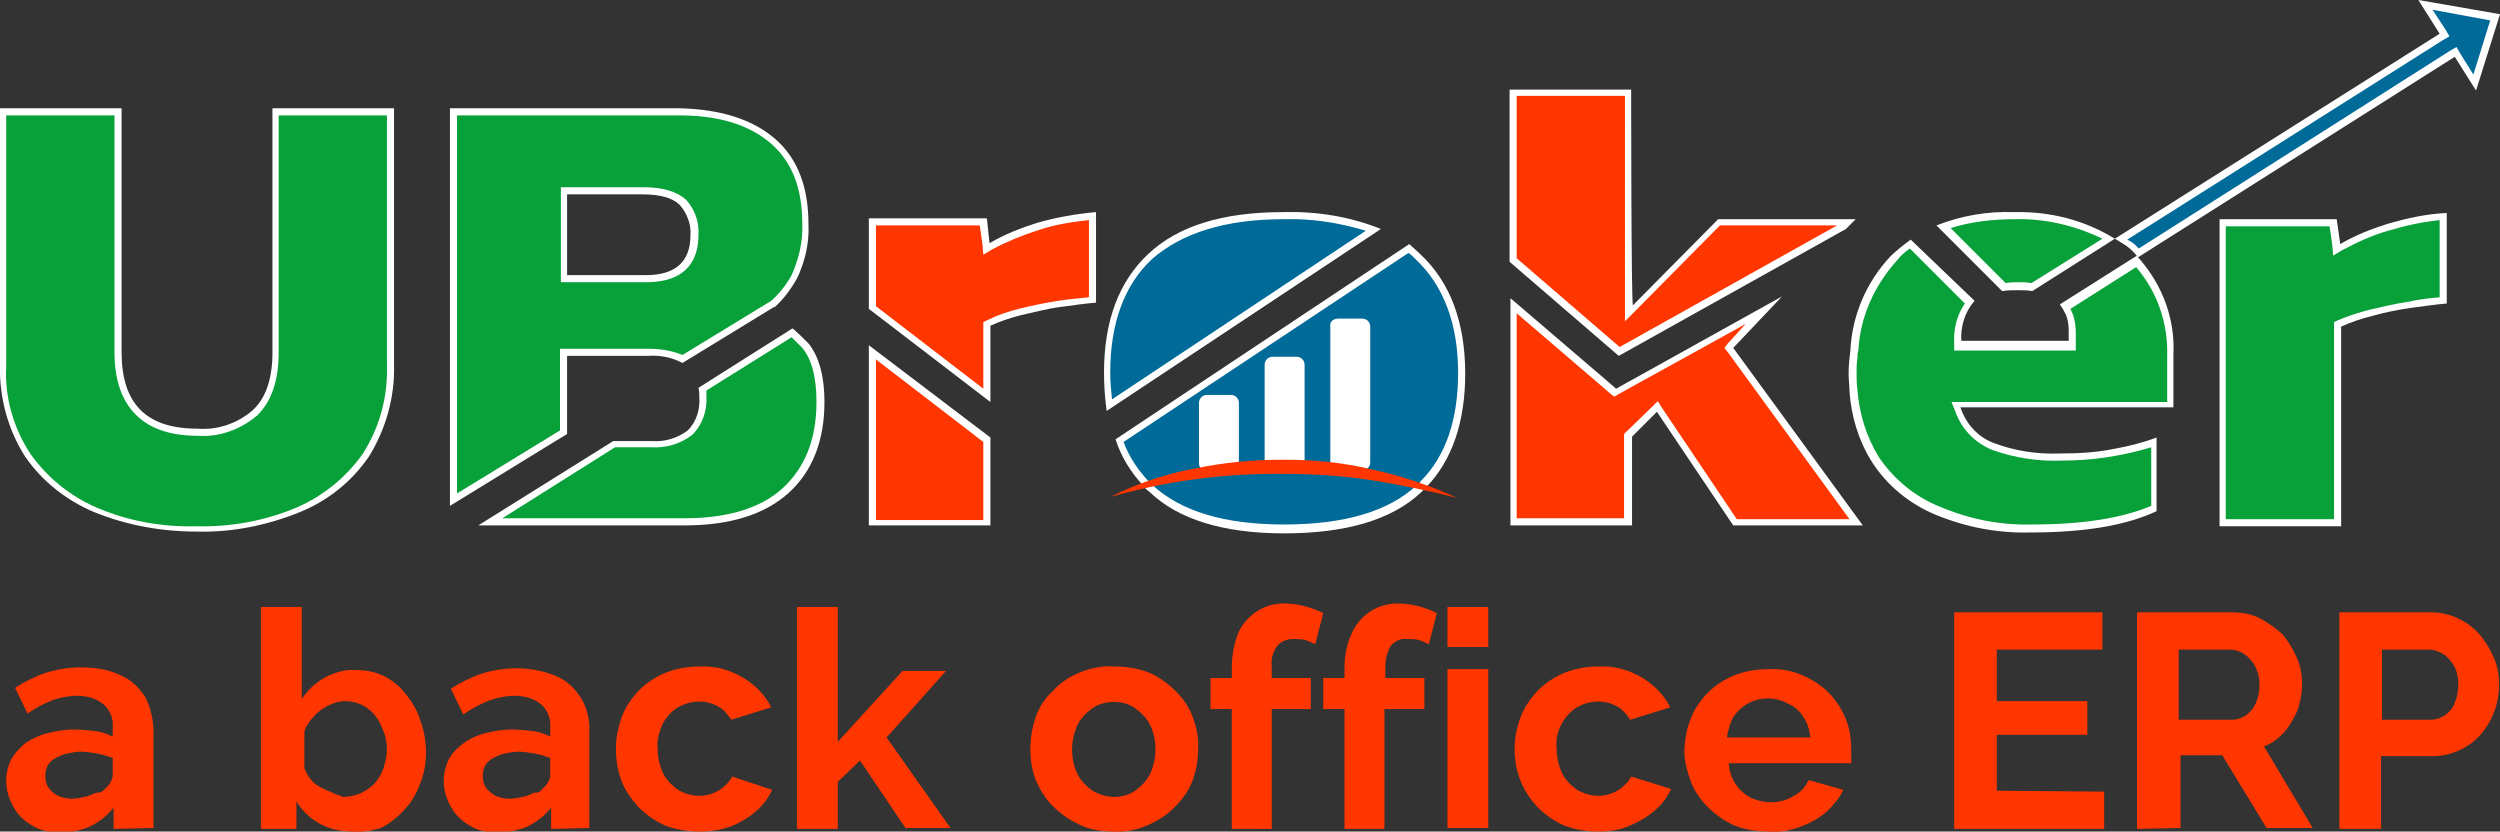 <?xml version="1.0" encoding="utf-8"?>
<!-- Generator: Adobe Illustrator 27.6.1, SVG Export Plug-In . SVG Version: 6.00 Build 0)  -->
<svg version="1.1" id="Layer_1" xmlns="http://www.w3.org/2000/svg" xmlns:xlink="http://www.w3.org/1999/xlink" x="0px" y="0px"
	 width="281.7px" height="93.7px" viewBox="0 0 281.7 93.7" style="enable-background:new 0 0 281.7 93.7;" xml:space="preserve">
<rect x="0" y="0" width="281.7" height="93.7" fill="#333333" stroke="none"/>
<style type="text/css">
	.st0{fill:#08A039;}
	.st1{fill:#FFFFFF;}
	.st2{fill:#FF3600;}
	.st3{fill:#006A99;}
</style>
<path class="st0" d="M22.3,59.6c-3.9,0.1-7.8-0.6-11.4-2.1c-3.1-1.3-5.8-3.4-7.7-6.2c-1.9-3-2.9-6.5-2.8-10.1V12.6h12.9v27
	c0,6,3,9,8.9,9c2.4,0.2,4.7-0.6,6.6-2.2c1.5-1.5,2.3-3.7,2.3-6.8v-27h12.9v28.5c0.1,3.6-0.8,7.1-2.7,10.1c-1.9,2.8-4.5,4.9-7.7,6.2
	C30.1,59,26.2,59.7,22.3,59.6z"/>
<path class="st1" d="M43.6,13v28.2c0.1,3.5-0.8,6.9-2.7,9.9c-1.9,2.7-4.5,4.8-7.5,6.1c-3.6,1.5-7.4,2.2-11.3,2.1
	c-3.9,0.1-7.7-0.6-11.2-2.1c-3-1.3-5.6-3.4-7.5-6.1c-1.9-2.9-2.9-6.4-2.7-9.9V13h12.2v26.7c0,6.1,3.2,9.4,9.3,9.4
	c2.5,0.2,4.9-0.7,6.8-2.3c1.6-1.6,2.4-3.9,2.4-7.1V13H43.6 M44.4,12.2H30.7v27.5c0,2.9-0.7,5.1-2.2,6.5c-1.7,1.5-4,2.3-6.3,2.1
	c-5.7,0-8.5-2.8-8.5-8.6V12.2H0v28.9c-0.1,3.7,0.9,7.3,2.8,10.3c1.9,2.8,4.7,5,7.8,6.3c3.7,1.5,7.6,2.2,11.6,2.2
	c4,0.1,7.9-0.7,11.6-2.2c3.2-1.3,5.9-3.5,7.8-6.3c1.9-3.1,2.9-6.7,2.8-10.3V12.2L44.4,12.2z"/>
<path class="st0" d="M55.2,58.9l14-8.8h4.2c1.6,0.1,3.1-0.3,4.4-1.3c1.1-1.1,1.6-2.6,1.4-4.1c0-0.3,0-0.5-0.1-0.8l10.1-6.3
	c0.5,0.4,1,0.9,1.4,1.5c1.1,1.4,1.7,3.5,1.7,6.4c0,4.3-1.3,7.7-3.9,10s-6.5,3.5-11.3,3.5L55.2,58.9z M51.1,12.6h25.4
	c4.7,0,8.2,1.1,10.6,3.3s3.6,5.3,3.6,9.3c0.1,2.1-0.4,4.1-1.3,5.9c-0.6,1.1-1.4,2.1-2.4,3l0,0L77,40.4c-1.2-0.6-2.5-0.8-3.8-0.8
	h-9.6v9l-12.4,7.7V12.6z M63.5,31.4h9.3c3.6,0,5.4-1.7,5.4-4.9c0.1-1.4-0.4-2.7-1.3-3.7c-0.9-0.9-2.4-1.3-4.5-1.3h-8.9V31.4z"/>
<path class="st1" d="M76.5,13c4.6,0,8,1.1,10.4,3.2s3.5,5.1,3.5,9c0.1,2-0.4,4-1.2,5.8c-0.6,1.1-1.4,2.1-2.3,2.9l0,0L76.9,40
	c-1.2-0.5-2.5-0.7-3.8-0.7h-10v9.2l-11.6,7.1V13H76.5 M63.1,31.8h9.7c4.9,0,5.9-2.9,5.9-5.3c0.1-1.5-0.4-2.9-1.4-4
	c-1-0.9-2.6-1.4-4.7-1.4h-9.4V31.8 M89.2,38c0.4,0.4,0.8,0.8,1.2,1.2c1.1,1.3,1.6,3.4,1.6,6.1c0,4.2-1.3,7.4-3.8,9.7
	s-6.3,3.4-11.1,3.4H56.6l12.7-8h4.1c1.7,0.1,3.3-0.4,4.6-1.4c1.2-1.2,1.7-2.8,1.6-4.4c0-0.2,0-0.4,0-0.6L89.2,38 M76.5,12.2H50.7V57
	l13.2-8.1v-8.8h9.2c1.3-0.1,2.7,0.2,3.8,0.8l10.3-6.3h0.1c1-0.9,1.8-2,2.5-3.2c0.9-1.9,1.4-4,1.3-6.1c0-4.2-1.2-7.4-3.7-9.6
	S81.3,12.3,76.5,12.2L76.5,12.2z M63.9,31v-9.1h8.5c2,0,3.4,0.4,4.2,1.2c0.8,0.9,1.3,2.2,1.2,3.4c0,3-1.7,4.5-5,4.5L63.9,31z
	 M89.3,37l-10.6,6.7c0.1,0.3,0.1,0.7,0.1,1c0.1,1.4-0.3,2.8-1.3,3.8c-1.2,0.9-2.6,1.3-4.1,1.2h-4.3l-15.2,9.5h23.3
	c5,0,8.9-1.2,11.6-3.6s4.1-5.9,4.1-10.3c0-2.9-0.6-5.1-1.8-6.6C90.5,38.1,89.9,37.5,89.3,37L89.3,37z"/>
<path class="st2" d="M98.3,58.9V39.7l12.9,9.8v9.3L98.3,58.9z M98.3,34.7v-9.6h12.5l0.4,3l0.5-0.3c1.7-0.9,3.5-1.7,5.3-2.2
	c2-0.6,4-1,6.1-1.2v9.4c-1.1,0.1-2.3,0.3-3.8,0.5s-2.8,0.5-4.3,0.9c-1.2,0.3-2.4,0.7-3.6,1.2l-0.2,0.1v8L98.3,34.7z"/>
<path class="st1" d="M122.7,24.8v8.7c-1,0.1-2.2,0.2-3.5,0.4s-2.8,0.5-4.4,0.9c-1.2,0.3-2.4,0.7-3.6,1.3l-0.4,0.2v7.5l-12.1-9.3
	v-9.1h11.7l0.3,2.1l0.1,1.2l1-0.6c1.7-0.9,3.4-1.6,5.3-2.2C118.9,25.3,120.8,25,122.7,24.8 M98.7,40.5l12.1,9.3v8.8H98.7L98.7,40.5
	 M123.5,23.9c-2.3,0.2-4.5,0.6-6.6,1.2c-1.9,0.6-3.7,1.3-5.4,2.3l-0.3-2.8H97.9v10.2l13.7,10.5v-8.6c1.1-0.5,2.3-0.9,3.5-1.2
	c1.4-0.3,2.8-0.7,4.3-0.9s2.9-0.4,4.1-0.5L123.5,23.9L123.5,23.9z M97.9,38.9v20.3h13.7v-9.9L97.9,38.9L97.9,38.9z"/>
<path class="st3" d="M125.1,45.6c-0.2-1.2-0.3-2.4-0.2-3.7c0-5.7,1.6-10.1,4.8-13.1s8.2-4.6,15-4.6c3.5-0.1,6.9,0.5,10.2,1.6
	L125.1,45.6z"/>
<path class="st1" d="M144.6,24.7c3.2-0.1,6.3,0.4,9.3,1.3l-28.6,19c-0.1-1-0.2-2-0.2-3c0-5.6,1.6-9.9,4.7-12.8
	C133.1,26.3,138,24.7,144.6,24.7 M144.6,23.9c-6.9,0-11.9,1.6-15.2,4.7c-3.3,3.1-5,7.5-5,13.4c0,1.4,0.1,2.9,0.3,4.3l30.9-20.5
	C152.1,24.4,148.4,23.8,144.6,23.9L144.6,23.9z"/>
<path class="st3" d="M144.6,59.6c-6.8,0-11.8-1.5-15-4.5c-0.2-0.2-0.4-0.4-0.6-0.6c-1.3-1.4-2.3-3-2.9-4.8L158.7,28
	c0.4,0.3,0.7,0.6,1,0.9c3.2,3,4.9,7.4,4.9,13.1c0,5.5-1.4,9.6-4.3,12.5c-0.2,0.2-0.4,0.4-0.6,0.6C156.6,58.1,151.5,59.6,144.6,59.6z
	"/>
<path class="st1" d="M158.7,28.5c0.3,0.2,0.5,0.4,0.8,0.7c3.1,2.9,4.8,7.2,4.8,12.8c0,5.3-1.4,9.4-4.2,12.2l0,0l0,0
	c-0.1,0.2-0.3,0.4-0.5,0.5c-3.1,2.9-8.1,4.4-14.9,4.4s-11.6-1.5-14.8-4.4c-0.2-0.2-0.4-0.4-0.6-0.6l0,0l0,0
	c-1.2-1.3-2.1-2.7-2.7-4.3l32.1-21.3 M158.8,27.5l-33.1,22c0.6,1.9,1.7,3.7,3.1,5.2c0.2,0.3,0.4,0.5,0.7,0.7
	c3.2,3.1,8.3,4.7,15.2,4.7s12.1-1.5,15.4-4.6c0.2-0.2,0.4-0.4,0.6-0.6c2.9-3,4.4-7.3,4.4-12.8c0-5.8-1.7-10.3-5-13.4
	C159.6,28.2,159.2,27.9,158.8,27.5L158.8,27.5z"/>
<path class="st2" d="M195.4,58.9l-8.7-13l-3.3,3.3v9.8h-12.9V34.5l10.4,9l1.1,0.9l1.2-0.7l15.6-8.7l-4,4.2l14.3,19.6L195.4,58.9z
	 M170.5,29.3V10.4h12.9v24.9l10.2-10.2h14.5l-0.4,0.4l-25.3,14.1L170.5,29.3z"/>
<path class="st1" d="M183.1,10.8v25.4l1.3-1.3l9.4-9.5H207l-24.5,13.7l-11.6-10V10.8H183.1 M170.9,35.3l9.8,8.4l0.8,0.7l0.4,0.3
	l0.5-0.3l0.9-0.5l13.4-7.4l-2,2.2l-0.4,0.5l0.4,0.5l13.7,18.8h-12.7L187.3,46l-0.5-0.8l-0.7,0.7l-2.9,2.8l-0.2,0.2v9.5h-12.1V35.3
	 M183.8,10.1h-13.7v19.4l12.3,10.6L208,25.8l1.1-1.1h-15.5l-9.6,9.7C183.8,34.4,183.8,10.1,183.8,10.1z M200.8,33.4L183,43.3
	l-0.9,0.5l-0.8-0.7l-11.1-9.5v25.6h13.7v-10l2.8-2.8l8.6,12.8h14.6l-14.6-20L200.8,33.4L200.8,33.4z"/>
<path class="st0" d="M250.5,58.9V25.1H263l0.4,3l0.5-0.3c1.7-0.9,3.5-1.7,5.3-2.2c2-0.6,4-1,6.1-1.2v9.4c-1.2,0.1-2.5,0.3-3.8,0.5
	s-3,0.5-4.3,0.9c-1.2,0.3-2.4,0.7-3.6,1.2l-0.2,0.1v22.3H250.5z"/>
<path class="st1" d="M274.9,24.8v8.7c-1.1,0.1-2.2,0.2-3.5,0.5c-1.5,0.2-3,0.6-4.4,0.9c-1.2,0.3-2.4,0.7-3.6,1.2l-0.4,0.2v22.2
	h-12.2v-33h11.7l0.3,2.1l0.1,1.2l1-0.6c1.7-0.9,3.4-1.7,5.2-2.2C271.1,25.4,273,25,274.9,24.8 M275.7,24c-2.3,0.1-4.5,0.6-6.6,1.2
	c-1.9,0.6-3.7,1.3-5.4,2.3l-0.4-2.8h-13.2v34.6h13.7V36.8c1.1-0.5,2.3-0.9,3.5-1.2c1.4-0.4,2.9-0.7,4.3-0.9c1.5-0.2,2.9-0.4,4.1-0.5
	L275.7,24L275.7,24z"/>
<path class="st0" d="M228.9,59.6c-3.6,0.1-7.2-0.6-10.5-2c-2.9-1.2-5.4-3.2-7.1-5.9c-1.4-2.3-2.3-5-2.4-7.8c-0.1-0.7-0.1-1.3-0.1-2
	c0-0.6,0-1.2,0.1-1.8c0-0.3,0.1-0.5,0.1-0.8c0.2-3.8,1.8-7.5,4.4-10.3c0.6-0.6,1.3-1.2,2-1.7l6.6,6.7c-1,1.3-1.4,2.9-1.3,4.5V39
	h12.9v-1.6c0-0.6-0.1-1.2-0.3-1.8c-0.1-0.4-0.3-0.7-0.5-1l8-5.1l0.1,0.1c2.6,2.9,3.9,6.6,3.8,10.5v5.6h-24.2l0.2,0.5
	c0.6,1.9,2.1,3.4,3.9,4.2c2.5,0.9,5.1,1.3,7.7,1.2c2,0,4.1-0.2,6.1-0.5c1.5-0.2,3-0.6,4.4-1.1v7.4C239.4,58.8,234.7,59.6,228.9,59.6
	z"/>
<path class="st1" d="M215.2,28l6.2,6.2c-0.9,1.3-1.3,2.9-1.2,4.5v0.8h13.7v-2c0-0.7-0.1-1.4-0.3-2c-0.1-0.2-0.2-0.5-0.3-0.7l7.4-4.7
	c2.4,2.8,3.6,6.3,3.5,10v5.2h-24.3l0.4,1c0.7,2,2.2,3.6,4.2,4.4c2.5,0.9,5.2,1.3,7.8,1.2c3.4,0,6.8-0.5,10.1-1.5V57
	c-3.3,1.4-7.8,2.1-13.4,2.1c-3.6,0.1-7.1-0.6-10.4-2c-2.8-1.1-5.2-3.1-6.9-5.6c-1.4-2.3-2.2-4.9-2.4-7.5c-0.1-0.7-0.1-1.3-0.1-2
	c0-0.6,0-1.1,0.1-1.7c0-0.3,0-0.6,0.1-0.8c0.2-3.8,1.8-7.3,4.3-10.1C214.1,28.9,214.6,28.4,215.2,28 M215.3,27
	c-0.8,0.6-1.6,1.2-2.3,1.9c-2.7,2.9-4.3,6.6-4.5,10.6c-0.1,0.8-0.2,1.7-0.2,2.6c0,0.7,0.1,1.4,0.1,2c0.2,2.8,1,5.5,2.5,7.9
	c1.7,2.7,4.3,4.8,7.2,6c3.4,1.4,7,2.1,10.7,2c6.1,0,10.8-0.8,14.2-2.4v-8.3c-1.6,0.6-3.2,1-4.9,1.3c-2,0.4-4,0.5-6,0.5
	c-2.6,0.1-5.1-0.3-7.5-1.2c-1.8-0.7-3.1-2.2-3.7-4h24v-6c0.2-3.9-1.2-7.7-3.8-10.7c-0.1-0.1-0.2-0.2-0.3-0.4l-8.7,5.5
	c0.3,0.4,0.5,0.8,0.7,1.2c0.2,0.5,0.3,1.1,0.3,1.7v1.2H221c-0.1-1.6,0.4-3.2,1.4-4.4c0,0,0.1-0.1,0.1-0.1L215.3,27L215.3,27z"/>
<path class="st0" d="M228.9,32.4c-0.5-0.1-1-0.1-1.5-0.1c-0.6,0-1.1,0-1.7,0.1l-6.8-6.8c2.6-0.9,5.3-1.3,8-1.3
	c3.7-0.1,7.4,0.8,10.6,2.6L228.9,32.4z"/>
<path class="st1" d="M227,24.7c3.4-0.1,6.8,0.7,9.9,2.2l-8,5c-0.5-0.1-1-0.1-1.4-0.1c-0.5,0-1,0-1.5,0.1l-6.2-6.2
	C222,25,224.5,24.7,227,24.7 M226.9,23.9c-3-0.1-5.9,0.4-8.7,1.5l7.4,7.4c0.6-0.1,1.2-0.1,1.8-0.1c0.5,0,1.1,0,1.6,0.1l0,0l9.3-5.9
	C234.9,24.8,231,23.8,226.9,23.9L226.9,23.9z"/>
<path class="st3" d="M241,28.5c-0.1-0.2-0.3-0.4-0.5-0.5c-0.4-0.3-0.8-0.6-1.2-0.9l-0.3-0.2l36.4-23l-2.1-3.4l7.9,1.4l-2.3,7.3
	l-2.1-3.4L241,28.5z"/>
<path class="st1" d="M274.1,1.1l6.5,1.2l-1.9,6.1L277.2,6l-0.4-0.7l-0.7,0.4L241,28l-0.3-0.3c-0.3-0.3-0.6-0.5-1-0.7l35.6-22.5
	l0.7-0.4l-0.4-0.7L274.1,1.1 M272.5,0l2.4,3.8l-36.6,23.1c0.2,0.1,0.3,0.2,0.5,0.3c0.5,0.3,1,0.6,1.4,1c0.2,0.2,0.5,0.5,0.7,0.8
	l35.7-22.6l2.4,3.8l2.7-8.6L272.5,0z"/>
<path class="st1" d="M136,44.5h2.7c0.5,0,0.9,0.4,0.9,0.9v6.8c0,0.5-0.4,0.9-0.9,0.9H136c-0.5,0-0.9-0.4-0.9-0.9v-6.8
	C135.1,44.9,135.5,44.5,136,44.5z"/>
<path class="st1" d="M143.4,40.2h2.7c0.5,0,0.9,0.4,0.9,0.9v11.1c0,0.5-0.4,0.9-0.9,0.9h-2.7c-0.5,0-0.9-0.4-0.9-0.9V41.1
	C142.5,40.6,142.9,40.2,143.4,40.2z"/>
<path class="st1" d="M150.8,35.9h2.7c0.5,0,0.9,0.4,0.9,0.9v15.3c0,0.5-0.4,0.9-0.9,0.9h-2.7c-0.5,0-0.9-0.4-0.9-0.9V36.8
	C149.8,36.3,150.2,35.9,150.8,35.9z"/>
<path class="st2" d="M125.1,56c3-1.5,6.2-2.6,9.5-3.2c3.3-0.7,6.6-1,10-1c3.4,0,6.7,0.3,10,1.1c3.3,0.7,6.5,1.8,9.6,3.2
	c-3.2-0.8-6.5-1.5-9.7-2c-3.3-0.5-6.5-0.7-9.8-0.7C138,53.3,131.4,54.2,125.1,56z"/>
<path class="st2" d="M12.8,93.4v-2.4c-0.7,0.9-1.6,1.6-2.6,2.1c-1.1,0.5-2.3,0.7-3.5,0.7c-1.1,0-2.2-0.2-3.1-0.8
	c-0.9-0.5-1.6-1.2-2.1-2.1C1,90,0.7,89,0.7,88c0-0.9,0.2-1.7,0.6-2.5c0.4-0.7,1-1.3,1.6-1.8c0.8-0.5,1.6-0.9,2.5-1.1
	c0.9-0.2,1.9-0.4,2.9-0.4c0.9,0,1.7,0.1,2.6,0.2c0.6,0.1,1.2,0.3,1.8,0.6v-1c0.1-1-0.3-2-1-2.6c-0.8-0.7-1.9-1-3-1
	c-1,0-1.9,0.2-2.8,0.5c-1,0.4-1.9,0.9-2.8,1.5l-1.4-2.9c1.1-0.7,2.3-1.3,3.5-1.7c1.3-0.4,2.6-0.6,3.9-0.6c1.5,0,3.1,0.2,4.5,0.9
	c1.2,0.5,2.1,1.4,2.8,2.5c0.6,1.2,0.9,2.6,0.9,4v10.7L12.8,93.4z M11.9,88.8c0.4-0.3,0.7-0.8,0.8-1.3v-2.1c-0.6-0.2-1.2-0.4-1.8-0.5
	c-0.6-0.1-1.2-0.2-1.8-0.2c-0.5,0-1,0.1-1.5,0.2c-0.5,0.1-0.9,0.3-1.3,0.5c-0.4,0.2-0.7,0.5-0.9,0.8c-0.2,0.4-0.3,0.8-0.3,1.2
	c0,0.5,0.1,1,0.4,1.4c0.3,0.4,0.7,0.7,1.1,0.9c0.5,0.2,1,0.3,1.5,0.3c0.5,0,1-0.1,1.4-0.2c0.5-0.1,0.9-0.3,1.4-0.5
	C11.2,89.4,11.6,89.2,11.9,88.8z"/>
<path class="st2" d="M39.7,93.7c-1.3,0-2.6-0.3-3.7-0.9c-1.1-0.6-2-1.5-2.6-2.5v3.1h-4v-25H34v10.4c0.6-1,1.5-1.8,2.5-2.4
	c1.1-0.6,2.4-1,3.6-0.9c1.1,0,2.2,0.2,3.2,0.7c1,0.5,1.8,1.2,2.5,2.1c0.7,0.9,1.3,1.9,1.6,3c0.4,1.1,0.6,2.3,0.6,3.5
	c0,1.2-0.2,2.4-0.7,3.6c-0.4,1.1-1,2.1-1.8,2.9c-0.7,0.8-1.6,1.5-2.6,2C42,93.6,40.9,93.8,39.7,93.7z M38.5,89.8
	c0.7,0,1.4-0.1,2.1-0.4c0.6-0.3,1.1-0.6,1.6-1.1c0.4-0.5,0.8-1.1,1-1.7c0.2-0.7,0.4-1.4,0.4-2.1c0-0.9-0.2-1.8-0.6-2.6
	c-0.3-0.8-0.9-1.6-1.6-2.1c-0.7-0.5-1.6-0.8-2.5-0.8c-0.7,0-1.3,0.2-1.9,0.5c-0.6,0.3-1.2,0.7-1.6,1.2c-0.5,0.5-0.9,1.1-1.1,1.7v4.2
	c0.2,0.4,0.4,0.9,0.7,1.2c0.3,0.4,0.7,0.7,1.1,0.9c0.4,0.2,0.8,0.4,1.3,0.6c0.4,0.2,0.7,0.3,1.1,0.4H38.5z"/>
<path class="st2" d="M62.1,93.4v-2.4c-0.7,0.9-1.6,1.6-2.6,2.1c-1.1,0.5-2.3,0.7-3.5,0.7c-1.1,0-2.2-0.2-3.1-0.8
	c-0.9-0.5-1.6-1.2-2.1-2.1C50.3,90,50,89,50,88c0-0.9,0.2-1.7,0.6-2.5c0.4-0.7,1-1.3,1.7-1.8c0.7-0.5,1.6-0.9,2.4-1.1
	c0.9-0.2,1.9-0.4,2.9-0.4c0.9,0,1.7,0.1,2.6,0.2c0.6,0.1,1.2,0.3,1.8,0.6v-1c0.1-1-0.3-2-1-2.6c-0.8-0.7-1.9-1-3-1
	c-1,0-1.9,0.2-2.8,0.5c-1,0.4-2,0.9-3,1.6l-1.4-2.9c1.1-0.7,2.3-1.3,3.5-1.7c1.3-0.4,2.6-0.6,3.9-0.6c1.5,0,3.1,0.3,4.5,0.9
	c1.2,0.5,2.1,1.4,2.8,2.5c0.7,1.2,1,2.6,0.9,3.9v10.7L62.1,93.4z M61.2,88.8c0.4-0.3,0.7-0.8,0.8-1.3v-2.1c-0.6-0.2-1.2-0.4-1.8-0.5
	c-0.6-0.1-1.2-0.2-1.8-0.2c-0.5,0-1,0.1-1.5,0.2c-0.5,0.1-0.9,0.3-1.3,0.5c-0.4,0.2-0.7,0.5-0.9,0.8c-0.2,0.4-0.3,0.8-0.3,1.2
	c0,0.5,0.1,1,0.4,1.4c0.3,0.4,0.7,0.7,1.1,0.9c0.5,0.2,1,0.3,1.5,0.3c0.5,0,1-0.1,1.5-0.2c0.5-0.1,0.9-0.3,1.3-0.5
	C60.6,89.4,60.9,89.2,61.2,88.8z"/>
<path class="st2" d="M78.9,93.7c-1.4,0-2.7-0.2-4-0.7c-1.1-0.5-2.1-1.2-3-2.1c-0.8-0.9-1.5-1.9-1.9-3c-0.4-1.1-0.6-2.3-0.6-3.5
	c0-1.6,0.4-3.2,1.1-4.6c0.8-1.4,1.9-2.6,3.3-3.4c1.5-0.9,3.3-1.3,5-1.3c1.8-0.1,3.5,0.4,5,1.3c1.3,0.8,2.4,1.9,3.1,3.3l-4.5,1.4
	c-0.4-0.6-0.9-1.2-1.5-1.5c-1.4-0.8-3.1-0.7-4.5,0.1c-0.7,0.4-1.3,1.1-1.7,1.8c-0.4,0.9-0.7,1.8-0.6,2.8c0,1,0.2,1.9,0.6,2.8
	c0.4,0.8,1,1.4,1.7,1.9c1.2,0.7,2.6,0.9,3.9,0.4c0.5-0.2,0.9-0.4,1.3-0.8c0.4-0.3,0.7-0.7,0.9-1.1L87,89c-0.4,0.9-1,1.7-1.8,2.4
	c-0.8,0.7-1.8,1.3-2.8,1.7C81.3,93.5,80.1,93.7,78.9,93.7z"/>
<path class="st2" d="M102.1,93.4l-5.2-7.7l-2.5,2.4v5.3h-4.6v-25h4.6v15.2l7.3-8h4.9l-6.7,7.5l7.2,10.2H102.1z"/>
<path class="st2" d="M125.5,93.7c-1.4,0-2.7-0.2-3.9-0.8c-1.1-0.5-2.1-1.2-3-2.1c-0.8-0.8-1.4-1.8-1.9-2.9c-0.4-1.1-0.6-2.3-0.6-3.5
	c0-1.2,0.2-2.4,0.6-3.6c0.4-1.1,1-2.1,1.9-2.9c0.8-0.9,1.8-1.6,3-2.1c1.2-0.5,2.6-0.8,3.9-0.7c1.4,0,2.7,0.2,4,0.7
	c1.1,0.5,2.1,1.2,3,2.1c0.8,0.8,1.5,1.8,1.9,2.9c0.4,1.1,0.7,2.3,0.6,3.6c0,1.2-0.2,2.4-0.6,3.5c-0.4,1.1-1.1,2.1-1.9,2.9
	c-0.8,0.9-1.9,1.6-3,2.1C128.2,93.5,126.9,93.8,125.5,93.7z M120.8,84.5c0,0.9,0.2,1.9,0.6,2.7c0.4,0.8,1,1.4,1.7,1.9
	c0.7,0.4,1.6,0.7,2.4,0.7c0.8,0,1.7-0.2,2.4-0.7c0.7-0.5,1.3-1.1,1.7-1.9c0.4-0.9,0.6-1.8,0.6-2.8c0-0.9-0.2-1.9-0.6-2.7
	c-0.4-0.8-1-1.4-1.7-1.9c-0.7-0.5-1.5-0.7-2.4-0.7c-0.8,0-1.7,0.2-2.4,0.7c-0.7,0.5-1.3,1.1-1.7,1.9C121,82.6,120.8,83.6,120.8,84.5
	z"/>
<path class="st2" d="M138.8,93.4V79.9h-2.4v-3.5h2.4v-1.1c0-1.3,0.2-2.6,0.7-3.9c0.4-1,1.2-1.9,2.1-2.5c0.9-0.6,2-0.9,3.1-0.9
	c0.8,0,1.5,0.1,2.3,0.3c0.7,0.2,1.4,0.4,2.1,0.8l-0.9,3.5c-0.4-0.2-0.8-0.4-1.2-0.5c-0.4-0.1-0.9-0.1-1.3-0.1
	c-0.7,0-1.4,0.3-1.8,0.8c-0.5,0.7-0.7,1.5-0.6,2.4v1.2h4.4v3.5h-4.4v13.5L138.8,93.4z"/>
<path class="st2" d="M151.5,93.4V79.9h-2.4v-3.5h2.4v-1.1c0-1.3,0.2-2.6,0.8-3.9c0.4-1,1.2-1.9,2.1-2.5c0.9-0.6,2-0.9,3.1-0.9
	c0.8,0,1.5,0.1,2.3,0.3c0.7,0.2,1.4,0.4,2.1,0.8l-0.9,3.5c-0.4-0.2-0.8-0.4-1.2-0.5c-0.4-0.1-0.8-0.1-1.3-0.1
	c-0.7-0.1-1.4,0.3-1.8,0.8c-0.4,0.7-0.6,1.5-0.6,2.4v1.2h4.4v3.5H156v13.5L151.5,93.4z"/>
<path class="st2" d="M163.1,72.9v-4.5h4.6v4.5H163.1z M163.1,93.4V75.4h4.6v17.9H163.1z"/>
<path class="st2" d="M180.2,93.7c-1.4,0-2.7-0.2-4-0.7c-1.1-0.5-2.1-1.2-3-2.1c-0.8-0.9-1.5-1.9-1.9-3c-1-2.6-0.8-5.6,0.5-8.1
	c0.8-1.4,1.9-2.6,3.3-3.4c1.5-0.9,3.3-1.3,5-1.3c1.8-0.1,3.5,0.4,5,1.3c1.3,0.8,2.4,1.9,3.1,3.3l-4.5,1.4c-0.4-0.6-0.9-1.2-1.5-1.5
	c-1.4-0.8-3.1-0.7-4.5,0.1c-0.7,0.4-1.3,1.1-1.7,1.8c-0.5,0.9-0.7,1.8-0.6,2.8c0,1,0.2,1.9,0.6,2.8c0.4,0.8,1,1.4,1.7,1.9
	c1.2,0.7,2.6,0.9,3.9,0.4c0.5-0.2,0.9-0.4,1.3-0.8c0.4-0.3,0.7-0.7,0.9-1.1l4.5,1.4c-0.4,0.9-1,1.7-1.8,2.4
	c-0.8,0.7-1.8,1.3-2.8,1.7C182.7,93.5,181.4,93.7,180.2,93.7z"/>
<path class="st2" d="M199.3,93.7c-1.3,0-2.7-0.2-3.9-0.7c-1.1-0.5-2.1-1.2-3-2.1c-0.8-0.8-1.5-1.8-1.9-2.9c-0.4-1.1-0.7-2.2-0.7-3.3
	c0-1.6,0.4-3.2,1.1-4.6c0.8-1.4,1.9-2.6,3.3-3.4c1.5-0.9,3.3-1.3,5.1-1.3c1.8-0.1,3.5,0.4,5,1.3c1.4,0.8,2.5,2,3.2,3.3
	c0.8,1.4,1.1,2.9,1.1,4.5c0,0.3,0,0.6,0,0.8c0,0.3,0,0.5,0,0.7h-13.8c0.1,1.7,1,3.1,2.5,3.9c0.7,0.3,1.4,0.5,2.2,0.5
	c0.9,0,1.8-0.2,2.6-0.7c0.8-0.4,1.3-1,1.7-1.8l3.9,1.1c-0.4,0.9-1.1,1.7-1.8,2.4c-0.8,0.7-1.8,1.3-2.9,1.7
	C201.8,93.6,200.6,93.8,199.3,93.7z M194.6,83.1h9.4c-0.1-0.8-0.3-1.6-0.8-2.3c-0.4-0.7-1-1.2-1.7-1.5c-0.7-0.4-1.5-0.6-2.3-0.6
	c-0.8,0-1.6,0.2-2.3,0.6c-0.7,0.4-1.2,0.9-1.6,1.5C195,81.4,194.7,82.2,194.6,83.1z"/>
<path class="st2" d="M237.1,89.2v4.2h-16.9V69h16.7v4.2H225V79h10.2v3.8H225v6.3L237.1,89.2z"/>
<path class="st2" d="M240.8,93.4V69h10.8c1.1,0,2.1,0.2,3.1,0.7c0.9,0.5,1.8,1.1,2.5,1.8c0.7,0.8,1.2,1.7,1.6,2.6
	c0.4,0.9,0.6,1.9,0.6,3c0,1-0.2,2-0.5,2.9c-0.4,0.9-0.9,1.8-1.5,2.5c-0.7,0.7-1.4,1.3-2.3,1.6l5.5,9.2h-5.2l-5-8.2h-4.7v8.2
	L240.8,93.4z M245.6,81.1h5.9c0.6,0,1.1-0.2,1.6-0.5c0.5-0.4,0.9-0.9,1.1-1.4c0.3-0.7,0.4-1.4,0.4-2.1c0-1.4-0.6-2.6-1.7-3.4
	c-0.5-0.3-1-0.5-1.6-0.5h-5.8V81.1z"/>
<path class="st2" d="M263.6,93.4V69h10.3c1.1,0,2.1,0.2,3.1,0.7c0.9,0.4,1.8,1.1,2.4,1.8c0.7,0.8,1.2,1.7,1.6,2.6
	c0.4,0.9,0.6,1.9,0.6,3c0,1.4-0.3,2.7-0.9,3.9c-0.6,1.2-1.5,2.3-2.6,3c-1.2,0.8-2.6,1.2-4,1.2h-5.8v8.2H263.6z M268.4,81.1h5.5
	c0.6,0,1.1-0.2,1.6-0.5c0.5-0.4,0.9-0.8,1.1-1.4c0.3-0.7,0.4-1.4,0.4-2.1c0-0.7-0.1-1.4-0.5-2.1c-0.3-0.5-0.7-1-1.2-1.3
	c-0.5-0.3-1-0.5-1.6-0.5h-5.3V81.1z"/>
</svg>
